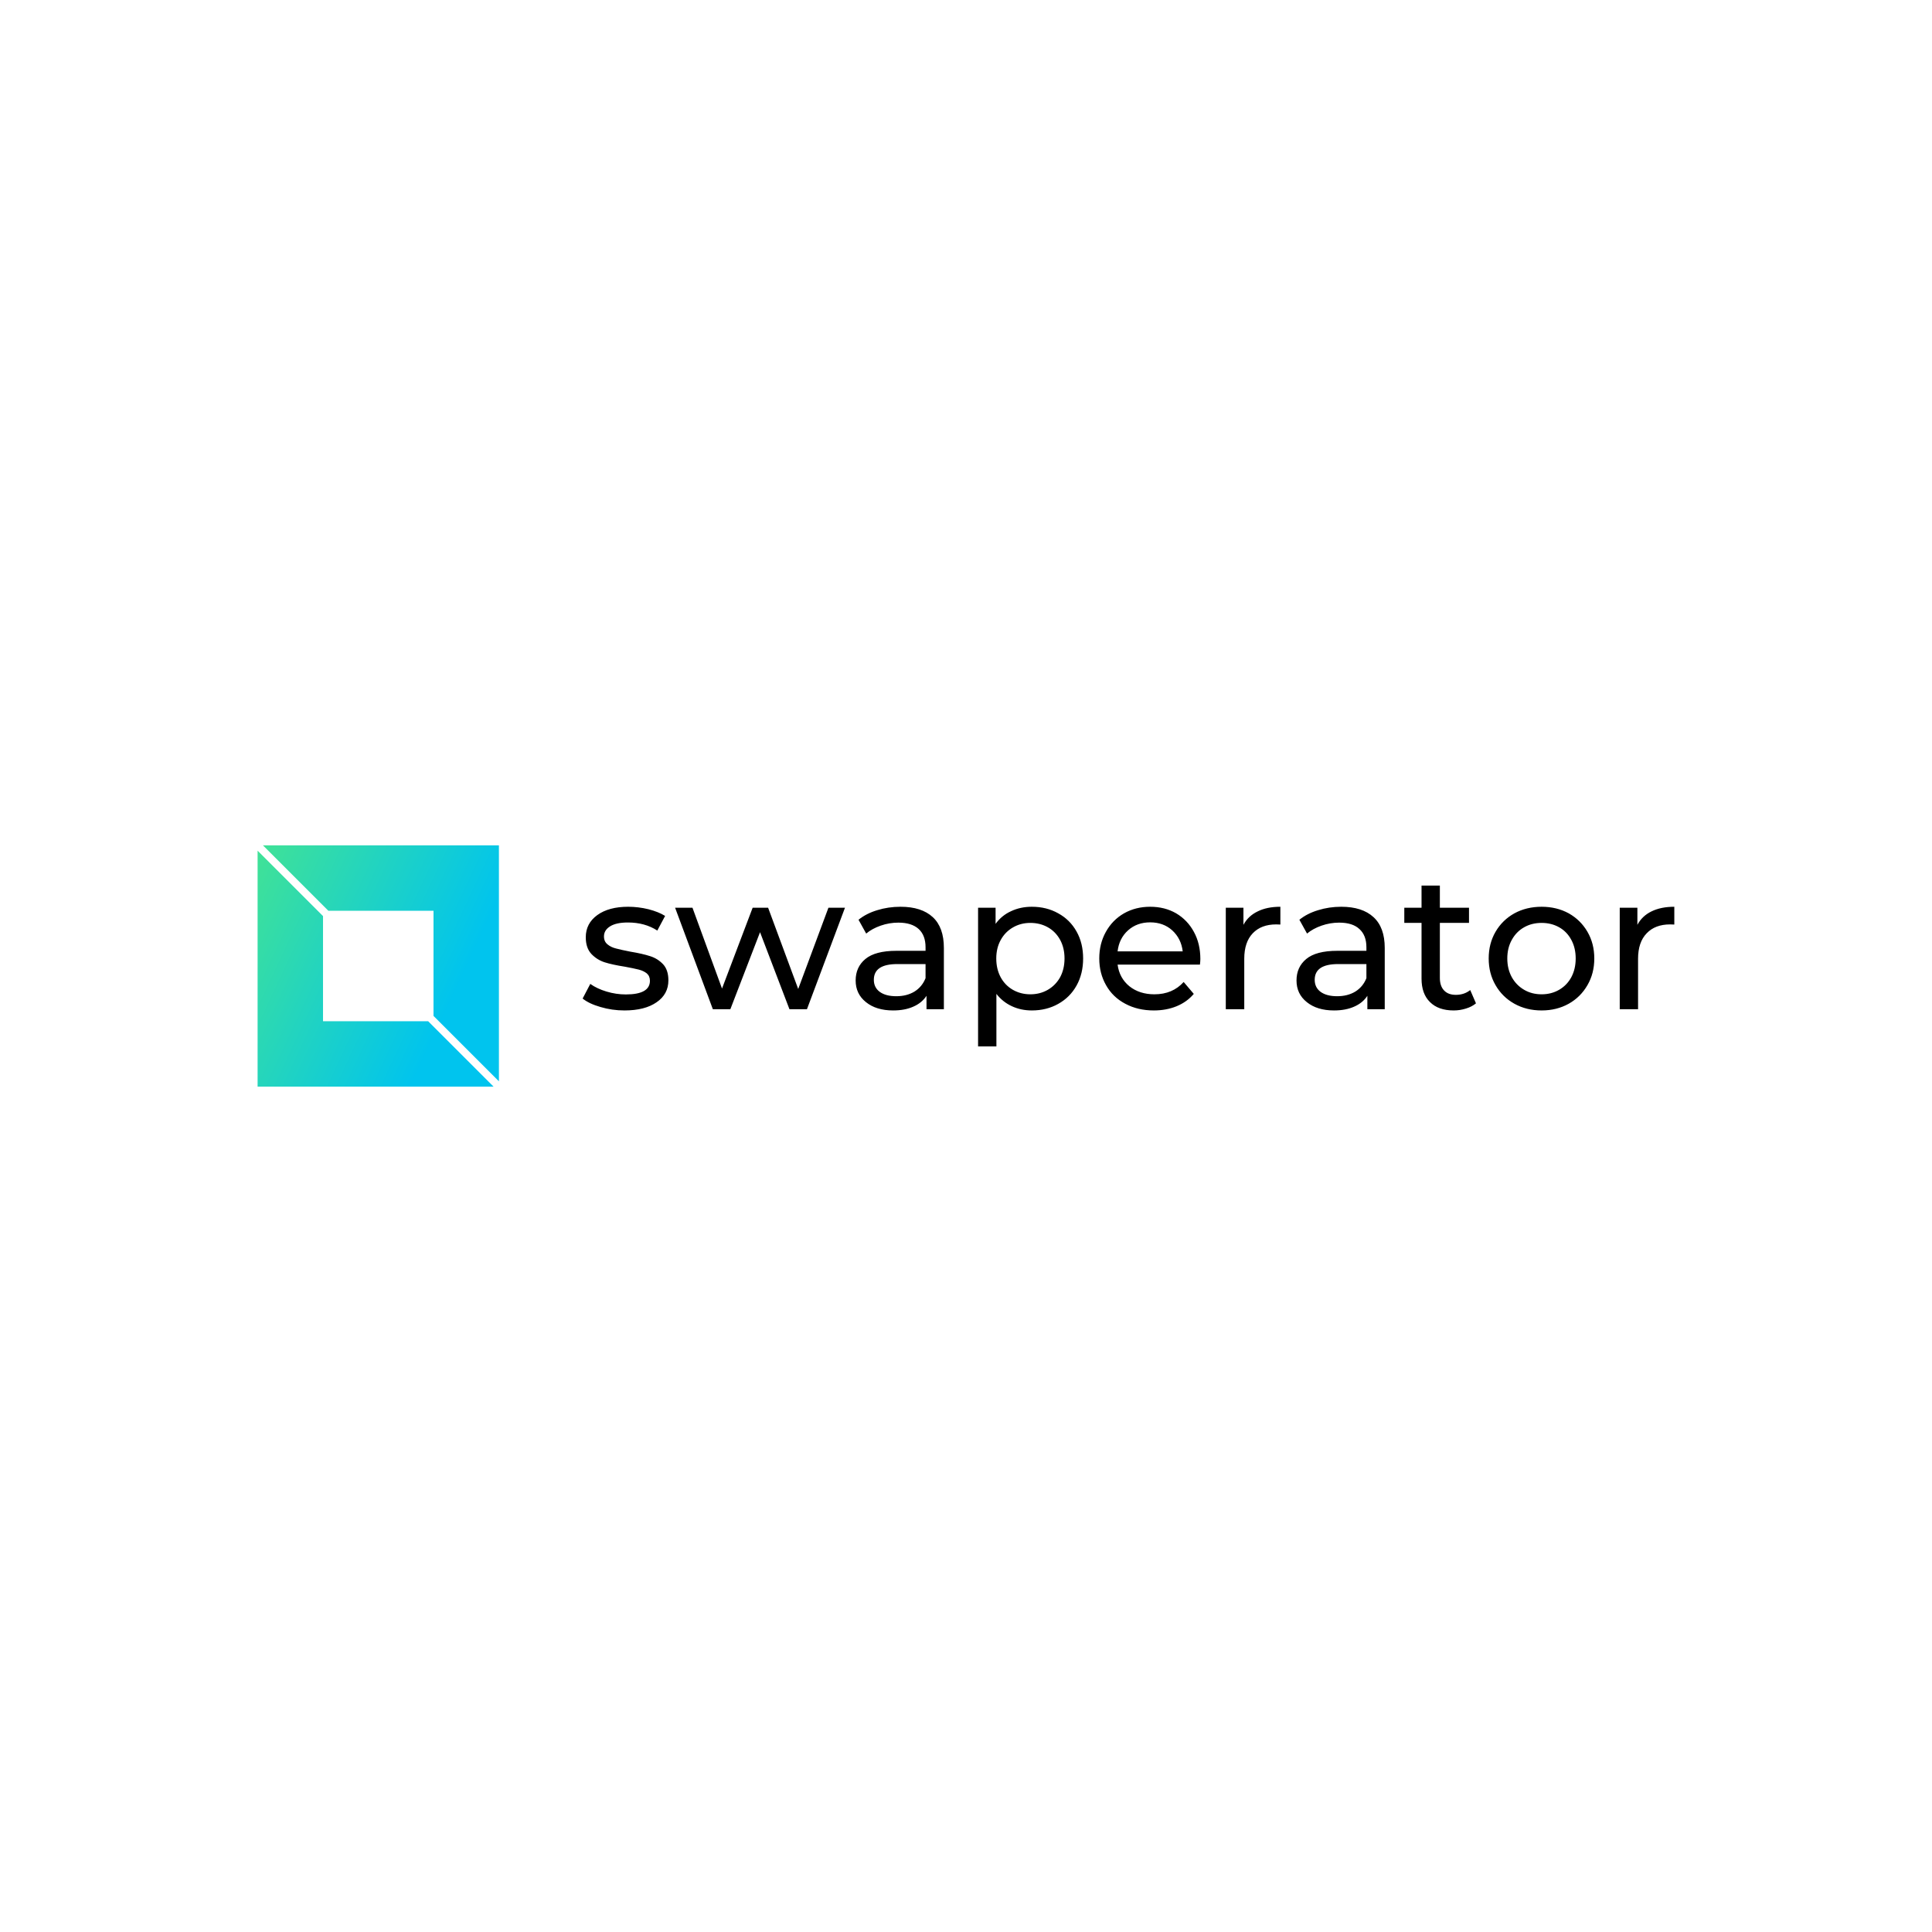 <svg data-v-fde0c5aa="" xmlns="http://www.w3.org/2000/svg" viewBox="0 0 300 300" class="iconLeft"><!----><defs data-v-fde0c5aa=""><!----></defs><rect data-v-fde0c5aa="" fill="transparent" x="0" y="0" width="300px" height="300px" class="logo-background-square"></rect><defs data-v-fde0c5aa=""><!----></defs><g data-v-fde0c5aa="" id="7b3a2832-c03b-42de-9daf-49c92446602e" fill="#000000" transform="matrix(2.124,0,0,2.124,89.748,127.93)"><path d="M3.40 13.64L3.40 13.64Q2.49 13.64 1.65 13.39L1.65 13.39L1.65 13.39Q0.81 13.15 0.34 12.77L0.34 12.77L0.90 11.70L0.90 11.70Q1.39 12.05 2.09 12.26L2.09 12.26L2.09 12.26Q2.79 12.47 3.50 12.47L3.50 12.47L3.50 12.47Q5.26 12.47 5.26 11.47L5.26 11.47L5.26 11.47Q5.26 11.13 5.03 10.93L5.03 10.93L5.03 10.93Q4.79 10.74 4.43 10.65L4.43 10.65L4.43 10.65Q4.07 10.56 3.42 10.44L3.42 10.44L3.42 10.44Q2.52 10.30 1.95 10.12L1.95 10.12L1.95 10.12Q1.39 9.94 0.98 9.51L0.98 9.51L0.98 9.51Q0.57 9.07 0.57 8.29L0.57 8.29L0.57 8.29Q0.57 7.28 1.41 6.67L1.41 6.67L1.41 6.67Q2.25 6.06 3.67 6.06L3.67 6.06L3.67 6.06Q4.41 6.06 5.15 6.24L5.15 6.24L5.15 6.24Q5.89 6.43 6.37 6.73L6.37 6.73L5.80 7.80L5.80 7.80Q4.89 7.21 3.65 7.21L3.65 7.21L3.65 7.21Q2.80 7.21 2.35 7.49L2.35 7.49L2.35 7.49Q1.90 7.77 1.90 8.23L1.90 8.23L1.90 8.23Q1.90 8.60 2.16 8.81L2.16 8.81L2.16 8.81Q2.41 9.02 2.78 9.11L2.78 9.11L2.78 9.11Q3.15 9.21 3.82 9.34L3.82 9.34L3.82 9.34Q4.72 9.49 5.27 9.67L5.27 9.67L5.27 9.67Q5.82 9.84 6.22 10.26L6.22 10.26L6.22 10.26Q6.61 10.68 6.61 11.44L6.61 11.44L6.61 11.44Q6.61 12.45 5.75 13.04L5.75 13.04L5.75 13.04Q4.89 13.64 3.40 13.64L3.40 13.64ZM18.31 6.13L19.52 6.13L16.74 13.55L15.46 13.55L13.31 7.92L11.14 13.55L9.86 13.55L7.10 6.13L8.37 6.13L10.53 12.04L12.77 6.13L13.90 6.13L16.10 12.07L18.31 6.13ZM23.58 6.06L23.58 6.06Q25.12 6.06 25.94 6.82L25.94 6.82L25.94 6.82Q26.75 7.57 26.75 9.07L26.75 9.07L26.75 13.55L25.48 13.55L25.48 12.57L25.48 12.57Q25.14 13.09 24.52 13.36L24.52 13.36L24.52 13.36Q23.90 13.64 23.04 13.64L23.04 13.64L23.04 13.64Q21.80 13.64 21.05 13.03L21.05 13.03L21.05 13.03Q20.30 12.43 20.30 11.45L20.30 11.45L20.30 11.45Q20.30 10.47 21.01 9.88L21.01 9.88L21.01 9.88Q21.73 9.28 23.28 9.28L23.28 9.28L25.41 9.28L25.41 9.02L25.41 9.02Q25.41 8.15 24.91 7.69L24.91 7.69L24.91 7.69Q24.40 7.22 23.42 7.22L23.42 7.22L23.42 7.22Q22.76 7.22 22.13 7.44L22.13 7.44L22.13 7.44Q21.50 7.66 21.07 8.02L21.07 8.02L20.51 7.01L20.51 7.01Q21.08 6.55 21.88 6.31L21.88 6.31L21.88 6.31Q22.68 6.06 23.58 6.06L23.58 6.06ZM23.27 12.60L23.27 12.60Q24.04 12.60 24.60 12.26L24.60 12.26L24.60 12.26Q25.16 11.91 25.41 11.28L25.41 11.28L25.41 10.25L23.34 10.25L23.34 10.25Q21.63 10.25 21.63 11.40L21.63 11.40L21.63 11.40Q21.63 11.96 22.06 12.28L22.06 12.28L22.06 12.28Q22.50 12.60 23.27 12.60L23.27 12.60ZM33.18 6.06L33.18 6.06Q34.26 6.06 35.11 6.54L35.11 6.54L35.11 6.54Q35.97 7.01 36.45 7.87L36.45 7.87L36.45 7.87Q36.93 8.72 36.93 9.84L36.93 9.84L36.93 9.84Q36.93 10.96 36.45 11.82L36.45 11.82L36.45 11.82Q35.97 12.68 35.11 13.16L35.11 13.16L35.11 13.16Q34.26 13.64 33.18 13.64L33.18 13.64L33.18 13.64Q32.38 13.64 31.72 13.33L31.72 13.33L31.72 13.33Q31.05 13.02 30.59 12.43L30.59 12.43L30.59 16.27L29.25 16.27L29.25 6.13L30.53 6.13L30.53 7.31L30.53 7.31Q30.98 6.69 31.67 6.38L31.67 6.38L31.67 6.38Q32.35 6.06 33.18 6.06L33.18 6.06ZM33.07 12.46L33.07 12.46Q33.78 12.46 34.35 12.13L34.35 12.13L34.35 12.13Q34.92 11.80 35.25 11.21L35.25 11.21L35.25 11.21Q35.57 10.61 35.57 9.84L35.57 9.84L35.57 9.84Q35.57 9.07 35.25 8.48L35.25 8.48L35.25 8.48Q34.92 7.88 34.35 7.56L34.35 7.56L34.35 7.56Q33.78 7.24 33.07 7.24L33.07 7.24L33.07 7.24Q32.37 7.24 31.80 7.57L31.80 7.57L31.80 7.57Q31.23 7.90 30.91 8.48L30.91 8.48L30.91 8.48Q30.58 9.07 30.58 9.84L30.58 9.84L30.58 9.84Q30.58 10.61 30.90 11.21L30.90 11.21L30.90 11.21Q31.22 11.80 31.79 12.13L31.79 12.13L31.79 12.13Q32.37 12.46 33.07 12.46L33.07 12.46ZM45.50 9.88L45.50 9.88Q45.50 10.04 45.47 10.29L45.47 10.29L39.45 10.29L39.45 10.29Q39.58 11.27 40.31 11.87L40.31 11.87L40.31 11.87Q41.05 12.46 42.14 12.46L42.14 12.46L42.14 12.46Q43.47 12.46 44.28 11.56L44.28 11.56L45.02 12.43L45.02 12.43Q44.52 13.02 43.77 13.33L43.77 13.33L43.77 13.33Q43.02 13.64 42.10 13.64L42.10 13.64L42.10 13.64Q40.92 13.64 40.01 13.15L40.01 13.15L40.01 13.15Q39.10 12.67 38.61 11.80L38.61 11.80L38.61 11.80Q38.11 10.93 38.11 9.84L38.11 9.84L38.11 9.84Q38.11 8.76 38.59 7.90L38.59 7.90L38.59 7.90Q39.07 7.03 39.92 6.54L39.92 6.54L39.92 6.54Q40.77 6.06 41.83 6.06L41.83 6.06L41.83 6.06Q42.90 6.06 43.73 6.54L43.73 6.54L43.73 6.54Q44.56 7.03 45.03 7.90L45.03 7.90L45.03 7.90Q45.50 8.76 45.50 9.88L45.50 9.88ZM41.83 7.20L41.83 7.20Q40.87 7.20 40.22 7.78L40.22 7.78L40.22 7.78Q39.56 8.37 39.45 9.32L39.45 9.32L44.21 9.32L44.21 9.32Q44.10 8.39 43.45 7.79L43.45 7.79L43.45 7.79Q42.80 7.20 41.83 7.20L41.83 7.20ZM48.65 7.38L48.65 7.38Q49 6.73 49.69 6.40L49.69 6.40L49.69 6.40Q50.37 6.06 51.35 6.06L51.35 6.06L51.35 7.36L51.35 7.36Q51.24 7.35 51.04 7.35L51.04 7.35L51.04 7.35Q49.95 7.35 49.33 8.00L49.33 8.00L49.33 8.00Q48.71 8.65 48.71 9.86L48.71 9.86L48.71 13.55L47.36 13.55L47.36 6.13L48.65 6.13L48.65 7.38ZM55.80 6.06L55.80 6.06Q57.34 6.06 58.16 6.82L58.16 6.82L58.16 6.82Q58.98 7.57 58.98 9.07L58.98 9.07L58.98 13.55L57.71 13.55L57.71 12.57L57.71 12.57Q57.37 13.09 56.75 13.36L56.75 13.36L56.75 13.36Q56.13 13.64 55.27 13.64L55.27 13.64L55.27 13.64Q54.03 13.64 53.28 13.03L53.28 13.03L53.28 13.03Q52.53 12.43 52.53 11.45L52.53 11.45L52.53 11.45Q52.53 10.47 53.24 9.88L53.24 9.88L53.24 9.88Q53.96 9.28 55.51 9.28L55.51 9.28L57.64 9.28L57.64 9.02L57.64 9.02Q57.64 8.15 57.13 7.69L57.13 7.69L57.13 7.69Q56.63 7.22 55.65 7.22L55.65 7.22L55.65 7.22Q54.99 7.22 54.36 7.44L54.36 7.44L54.36 7.44Q53.73 7.66 53.30 8.02L53.30 8.02L52.74 7.01L52.74 7.01Q53.31 6.55 54.11 6.31L54.11 6.31L54.11 6.31Q54.91 6.06 55.80 6.06L55.80 6.06ZM55.50 12.60L55.50 12.60Q56.27 12.60 56.83 12.26L56.83 12.26L56.83 12.26Q57.39 11.91 57.64 11.28L57.64 11.28L57.64 10.25L55.57 10.25L55.57 10.25Q53.86 10.25 53.86 11.40L53.86 11.40L53.86 11.40Q53.86 11.96 54.29 12.28L54.29 12.28L54.29 12.28Q54.73 12.60 55.50 12.60L55.50 12.60ZM65.23 12.15L65.65 13.12L65.65 13.12Q65.35 13.37 64.92 13.50L64.92 13.50L64.92 13.50Q64.48 13.64 64.02 13.64L64.02 13.64L64.02 13.64Q62.90 13.64 62.29 13.03L62.29 13.03L62.29 13.03Q61.67 12.43 61.67 11.31L61.67 11.31L61.67 7.24L60.41 7.24L60.41 6.13L61.67 6.13L61.67 4.51L63.01 4.51L63.01 6.13L65.14 6.13L65.14 7.24L63.01 7.24L63.01 11.26L63.01 11.26Q63.01 11.86 63.32 12.18L63.32 12.18L63.32 12.18Q63.62 12.50 64.18 12.50L64.18 12.50L64.18 12.50Q64.79 12.50 65.23 12.15L65.23 12.15ZM70.45 13.64L70.45 13.64Q69.34 13.64 68.46 13.15L68.46 13.15L68.46 13.15Q67.58 12.66 67.08 11.79L67.08 11.79L67.08 11.79Q66.58 10.93 66.58 9.84L66.58 9.84L66.58 9.84Q66.58 8.75 67.08 7.89L67.08 7.89L67.08 7.89Q67.58 7.03 68.46 6.54L68.46 6.54L68.46 6.54Q69.34 6.06 70.45 6.06L70.45 6.06L70.45 6.06Q71.55 6.06 72.43 6.54L72.43 6.54L72.43 6.54Q73.30 7.03 73.80 7.89L73.80 7.89L73.80 7.89Q74.30 8.75 74.30 9.84L74.30 9.84L74.30 9.84Q74.30 10.93 73.80 11.79L73.80 11.79L73.80 11.79Q73.30 12.66 72.43 13.15L72.43 13.15L72.43 13.15Q71.55 13.64 70.45 13.64L70.45 13.64ZM70.45 12.46L70.45 12.46Q71.16 12.46 71.73 12.13L71.73 12.13L71.73 12.13Q72.30 11.80 72.62 11.21L72.62 11.21L72.62 11.21Q72.94 10.61 72.94 9.84L72.94 9.84L72.94 9.84Q72.94 9.07 72.62 8.48L72.62 8.48L72.62 8.48Q72.30 7.88 71.73 7.56L71.73 7.56L71.73 7.56Q71.16 7.24 70.45 7.24L70.45 7.24L70.45 7.24Q69.73 7.24 69.17 7.56L69.17 7.56L69.17 7.56Q68.60 7.88 68.27 8.48L68.27 8.48L68.27 8.48Q67.94 9.07 67.94 9.84L67.94 9.84L67.94 9.84Q67.94 10.61 68.27 11.21L68.27 11.21L68.27 11.21Q68.60 11.80 69.17 12.13L69.17 12.13L69.17 12.13Q69.73 12.46 70.45 12.46L70.45 12.46ZM77.45 7.38L77.45 7.38Q77.80 6.73 78.48 6.40L78.48 6.40L78.48 6.40Q79.17 6.06 80.15 6.06L80.15 6.06L80.15 7.36L80.15 7.36Q80.04 7.35 79.84 7.35L79.84 7.35L79.84 7.35Q78.75 7.35 78.13 8.00L78.13 8.00L78.13 8.00Q77.50 8.65 77.50 9.86L77.50 9.86L77.50 13.55L76.16 13.55L76.16 6.13L77.45 6.13L77.45 7.38Z"></path></g><defs data-v-fde0c5aa=""><linearGradient data-v-fde0c5aa="" gradientTransform="rotate(25)" id="74b3ad92-af27-4577-9786-c906ebcf119a" x1="0%" y1="0%" x2="100%" y2="0%"><stop data-v-fde0c5aa="" offset="0%" stop-color="#41E296" stop-opacity="1"></stop><stop data-v-fde0c5aa="" offset="100%" stop-color="#00C4EE" stop-opacity="1"></stop></linearGradient></defs><g data-v-fde0c5aa="" id="c2a498af-c9c7-4a1e-9d9f-d845f63f2a4e" stroke="none" fill="url(#74b3ad92-af27-4577-9786-c906ebcf119a)" transform="matrix(1.171,0,0,1.171,40,131.265)"><path d="M9.382 8.675h13.943v13.943L32 31.293V0H.707zM22.618 23.325H8.675V9.382L0 .707V32h31.293z"></path></g><!----></svg>